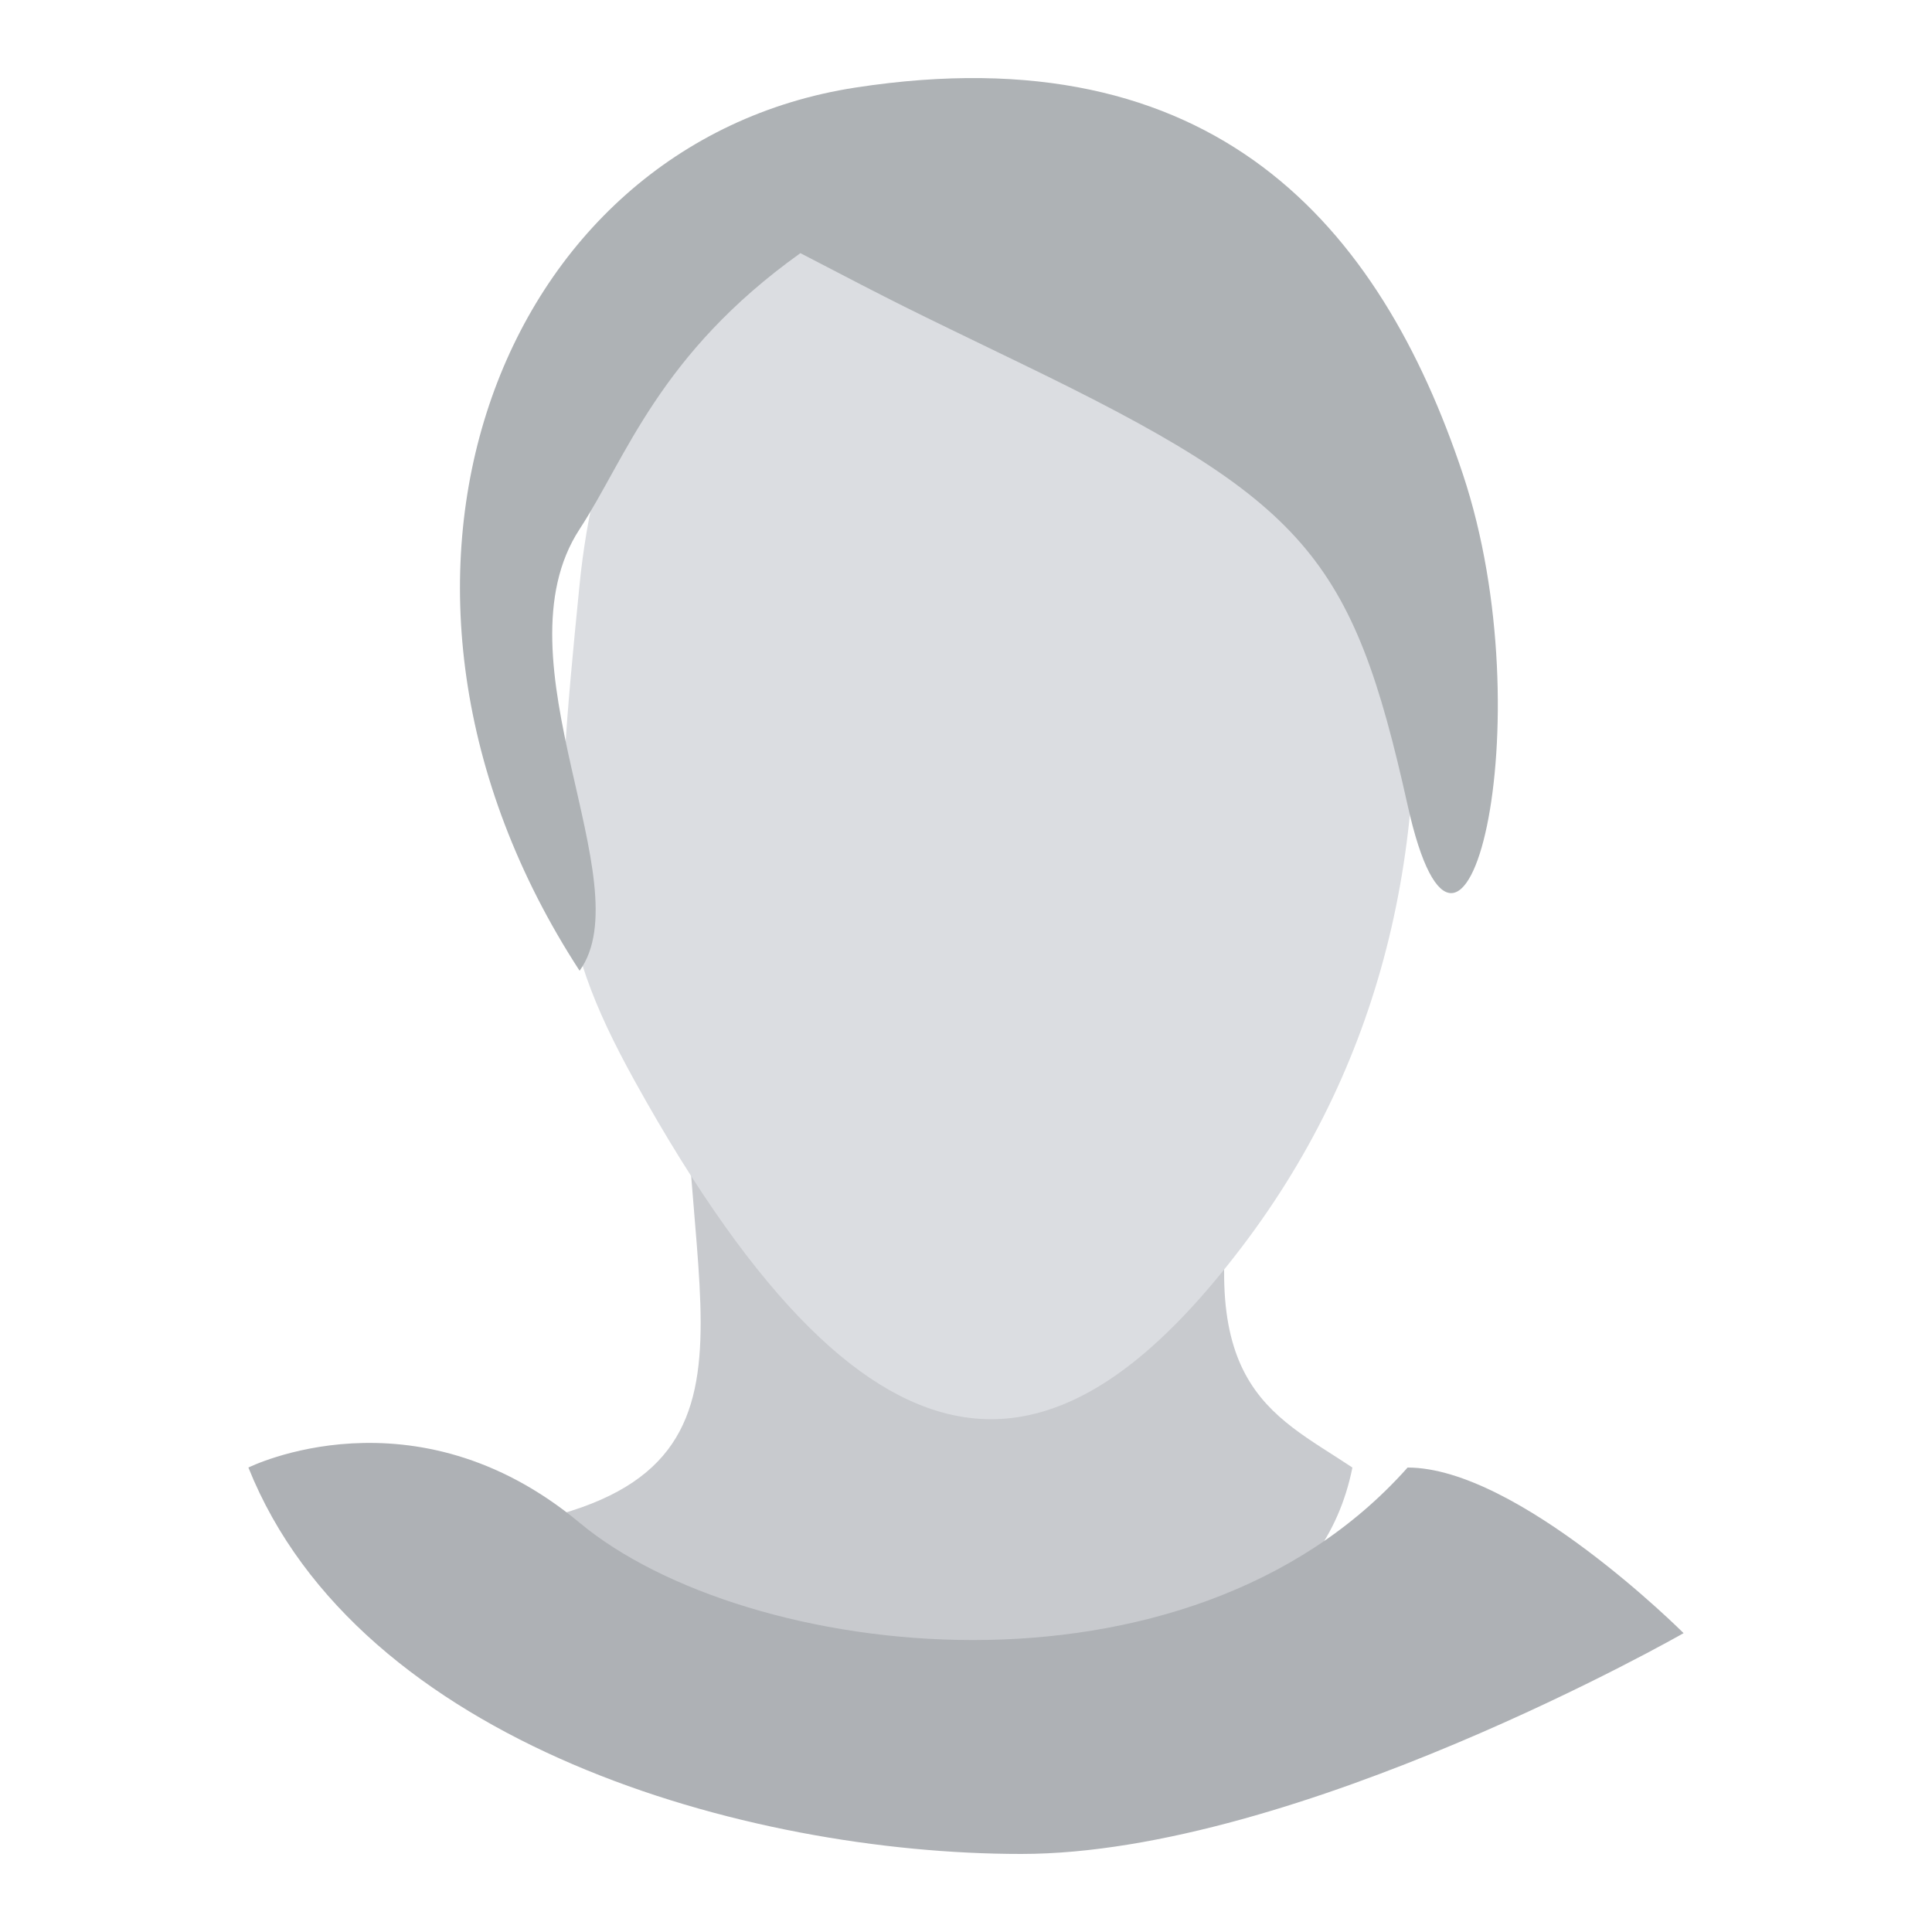 <svg xmlns="http://www.w3.org/2000/svg" width="35" height="35" viewBox="0 0 35 35"><path fill="#C8CACE" d="M22.5 20.586c1-4.5-9.5-8.5-10-3s2 9-3 10c5.5 3.5 14 4 15-1-1.5-1-3-1.5-2-6z"/><path fill="#AEB1B5" d="M25.5 26.586c-4 4.5-12 3.5-15 1s-6-1-6-1c2 5 9 7 14 7s12-4 12-4-3-3-5-3z"/><path fill="#DBDDE1" d="M25.5 10.586c-.5-4.5-4.5-5.5-8-7s-6.5 2-7 7-.53 6.232 1 9c4.47 8.074 7.833 7.166 11 3 2.603-3.425 3.5-7.5 3-12z"/><path fill="#AEB2B5" d="M26.5 8.586c-1.5-4.5-4.5-8-11-7s-9.542 9.02-5 16c1.142-1.582-1.553-5.624 0-8 .848-1.3 1.44-3.17 4-5 1.87.973 1.815.942 4 2 5.166 2.5 6 3.5 7 8s2.5-1.5 1-6z"/></svg>